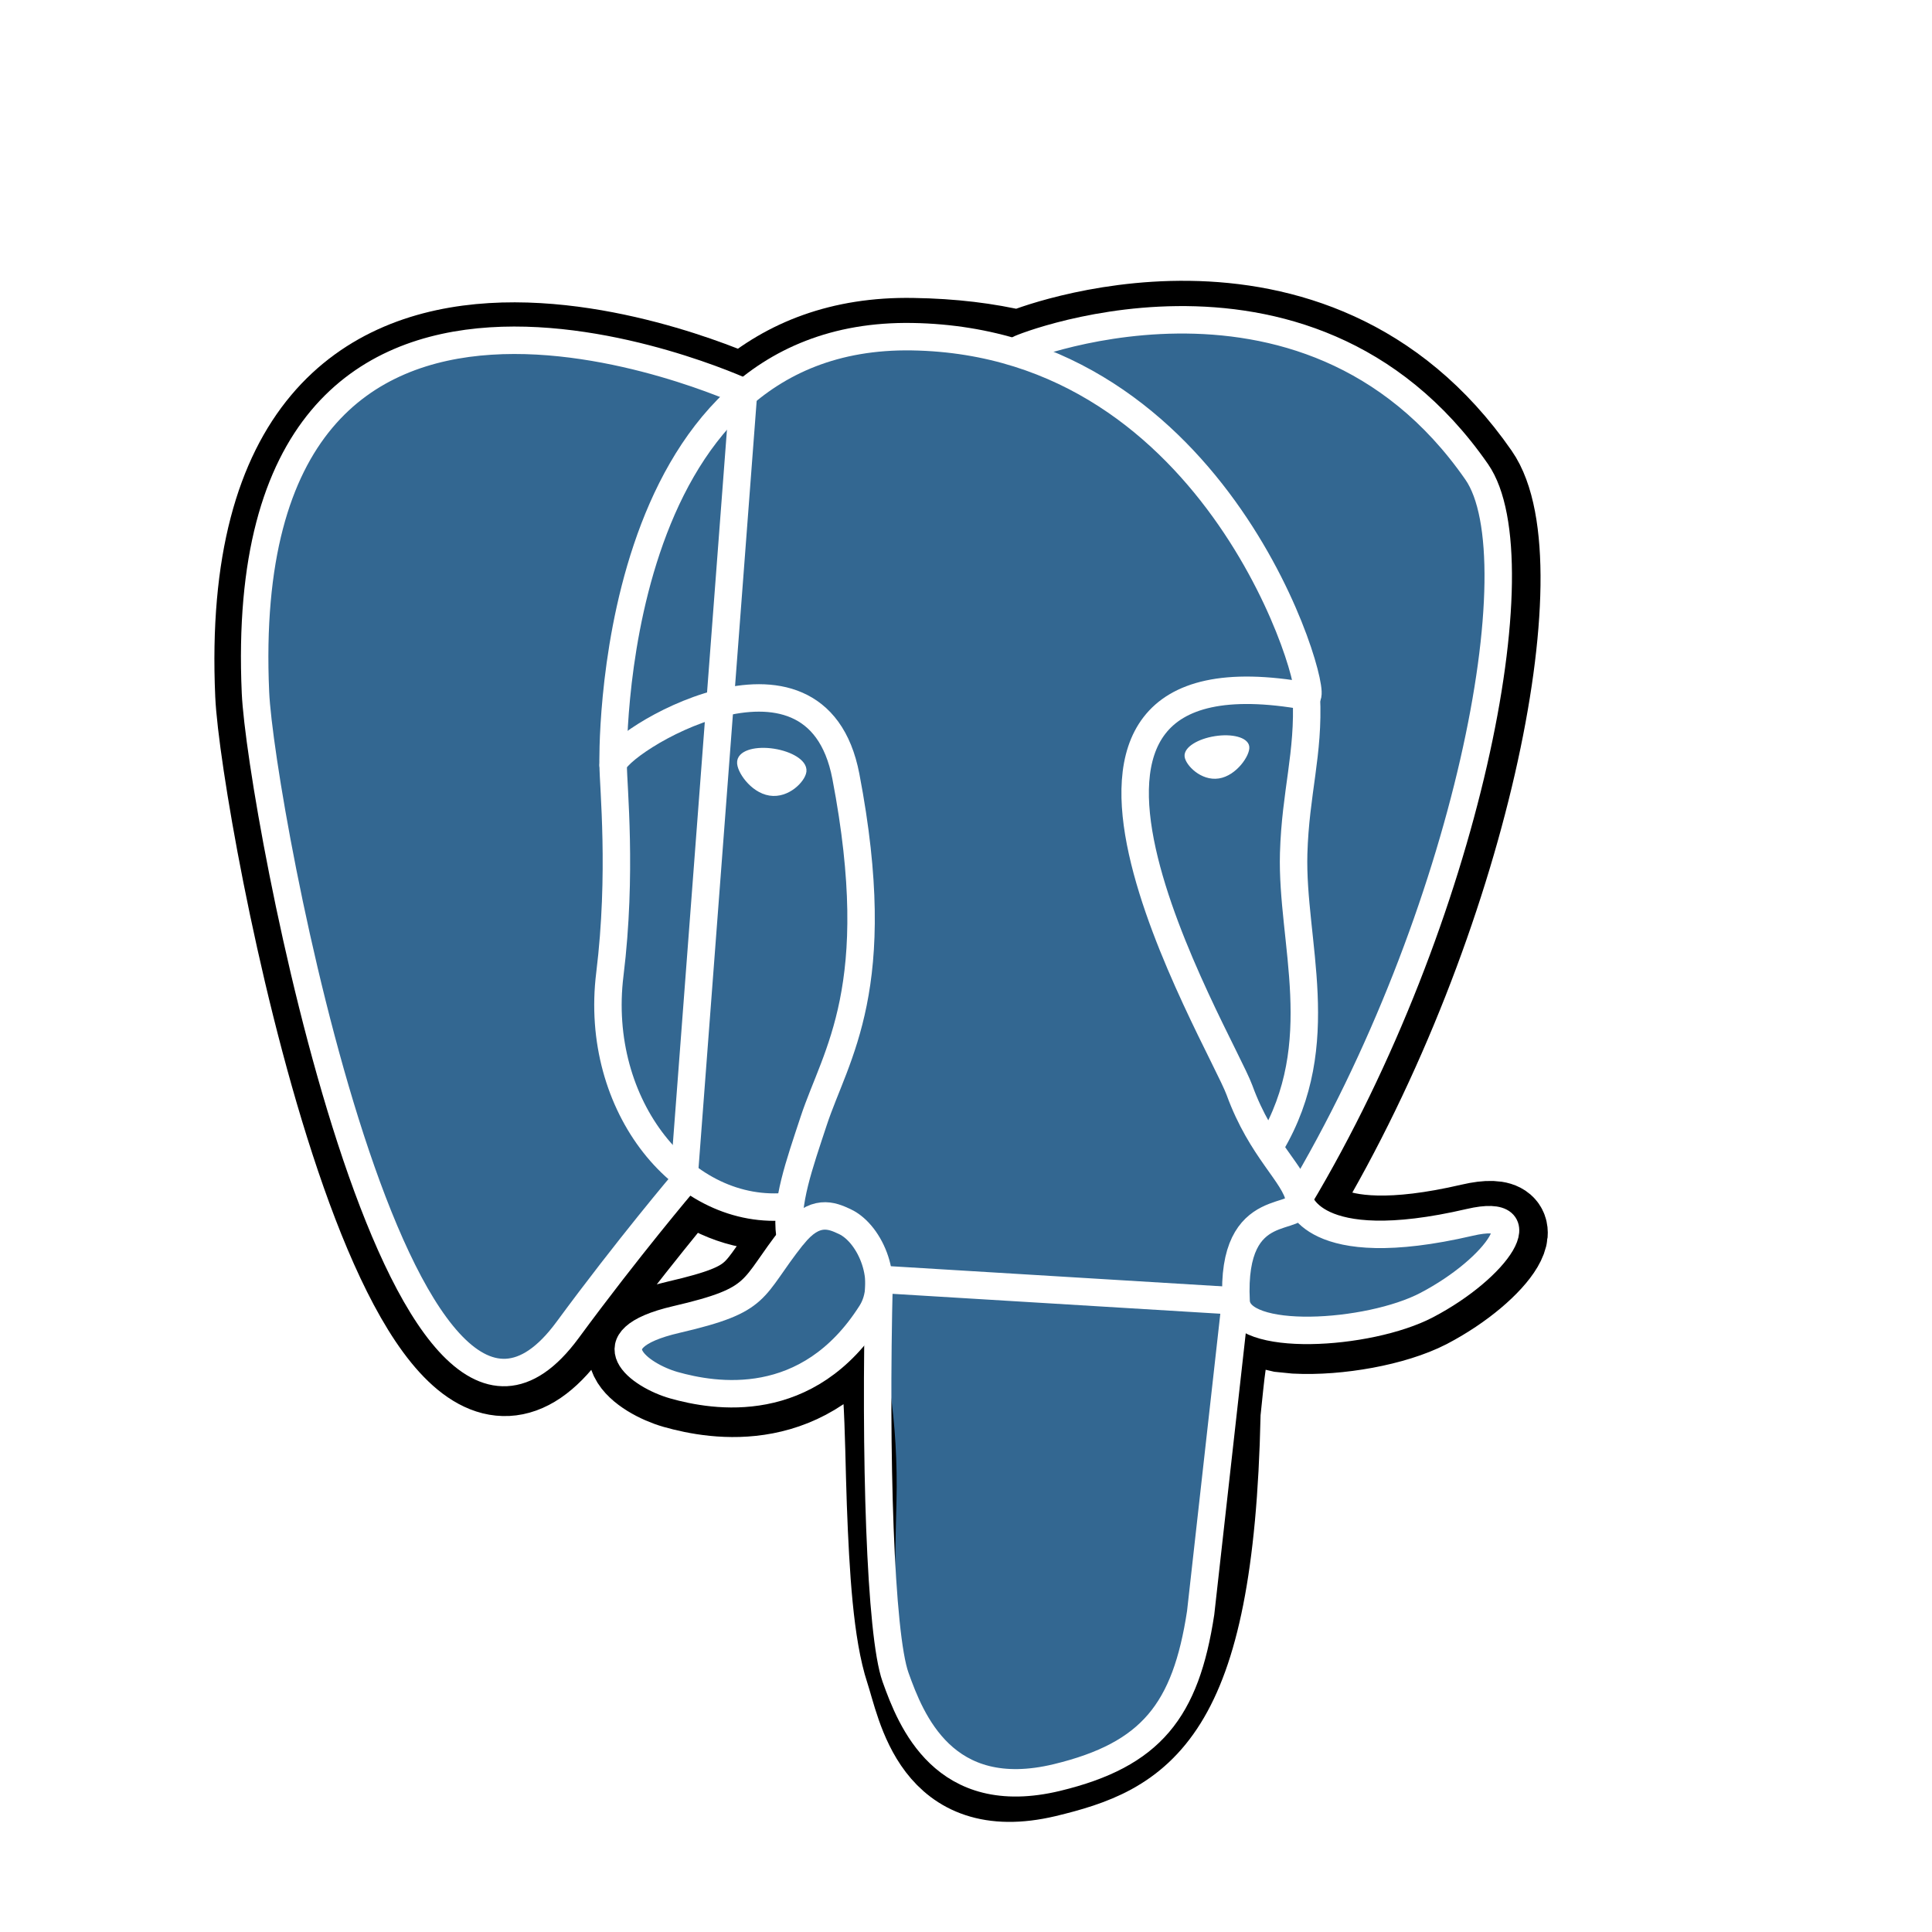 <svg class='postgresql' width="120" height="120" viewBox="0 0 120 126" fill="none" xmlns="http://www.w3.org/2000/svg">
<g filter="url(#filter0_d)">
<path d="M76.518 86.228C77.104 80.724 76.928 79.921 80.56 80.809L81.485 80.902C84.279 81.044 87.933 80.395 90.115 79.272C94.737 76.854 97.477 72.815 92.921 73.877C82.528 76.295 81.772 72.324 81.772 72.324C92.751 53.95 97.344 30.629 93.377 24.922C82.574 9.347 63.87 16.713 63.557 16.907L63.457 16.928C61.407 16.441 59.141 16.157 56.516 16.117C51.812 16.035 48.245 17.508 45.533 19.824C45.533 19.824 12.171 4.322 13.721 39.321C14.052 46.767 23.179 95.698 34.076 80.894C38.064 75.483 41.912 70.912 41.912 70.912C43.818 72.344 46.109 73.074 48.507 72.811L48.694 72.632C48.639 73.333 48.664 74.039 48.77 74.733C45.965 78.27 46.792 78.89 41.182 80.192C35.507 81.51 38.844 83.859 41.017 84.475C43.656 85.222 49.763 86.276 53.891 79.762L53.725 80.505C54.826 81.498 54.75 87.643 54.912 92.032C55.074 96.42 55.329 100.521 56.124 102.934C56.919 105.347 57.85 111.573 65.223 109.829C71.383 108.341 76.094 106.195 76.525 86.264" fill="black"/>
<path d="M76.518 86.228C77.104 80.724 76.928 79.921 80.56 80.809L81.485 80.902C84.279 81.044 87.933 80.395 90.115 79.272C94.737 76.854 97.477 72.815 92.921 73.877C82.528 76.295 81.772 72.324 81.772 72.324C92.751 53.95 97.344 30.629 93.377 24.922C82.574 9.347 63.87 16.713 63.557 16.907L63.457 16.928C61.407 16.441 59.141 16.157 56.516 16.117C51.812 16.035 48.245 17.508 45.533 19.824C45.533 19.824 12.171 4.322 13.721 39.321C14.052 46.767 23.179 95.698 34.076 80.894C38.064 75.483 41.912 70.912 41.912 70.912C43.818 72.344 46.109 73.074 48.507 72.811L48.694 72.632C48.639 73.333 48.664 74.039 48.77 74.733C45.965 78.27 46.792 78.89 41.182 80.192C35.507 81.51 38.844 83.859 41.017 84.475C43.656 85.222 49.763 86.276 53.891 79.762L53.725 80.505C54.826 81.498 54.75 87.643 54.912 92.032C55.074 96.42 55.329 100.521 56.124 102.934C56.919 105.347 57.85 111.573 65.223 109.829C71.383 108.341 76.094 106.195 76.525 86.264" stroke="black" stroke-width="5.372"/>
<path d="M92.888 73.914C82.495 76.331 81.74 72.361 81.74 72.361C92.719 53.987 97.311 30.665 93.348 24.959C82.545 9.384 63.842 16.753 63.529 16.944L63.428 16.964C61.143 16.447 58.821 16.174 56.491 16.149C51.787 16.068 48.22 17.54 45.508 19.856C45.508 19.856 12.143 4.354 13.696 39.353C14.027 46.8 23.154 95.731 34.051 80.927C38.064 75.484 41.912 70.912 41.912 70.912C43.818 72.344 46.109 73.074 48.507 72.811L48.694 72.632C48.639 73.333 48.665 74.039 48.77 74.733C45.965 78.27 46.792 78.891 41.182 80.192C35.507 81.511 38.844 83.859 41.016 84.476C43.656 85.222 49.762 86.276 53.891 79.763L53.725 80.505C54.826 81.499 55.595 86.966 55.466 91.922C55.337 96.879 55.25 100.278 56.113 102.938C56.976 105.599 57.839 111.577 65.212 109.833C71.372 108.345 74.562 104.479 75.011 98.047C75.328 93.472 76.04 94.145 76.09 90.057L76.666 88.118C77.324 81.912 76.773 79.913 80.567 80.846L81.492 80.939C84.286 81.081 87.943 80.432 90.087 79.308C94.708 76.891 97.448 72.851 92.892 73.914H92.888Z" fill="#336791"/>
<path d="M63.526 16.753C62.375 17.159 82.097 8.621 93.309 24.776C97.265 30.483 92.68 53.804 81.701 72.178M54.334 77.43C54.046 88.974 54.406 100.598 55.406 103.388C56.405 106.179 58.552 111.703 65.928 109.926C72.088 108.438 74.332 105.554 75.303 99.19L77.58 78.842L54.334 77.43ZM45.494 19.564C45.494 19.564 12.107 4.168 13.661 39.166C13.992 46.613 23.119 95.544 34.015 80.74C37.993 75.333 41.589 71.103 41.589 71.103L45.494 19.564Z" stroke="white" stroke-width="1.79" stroke-linecap="round" stroke-linejoin="round"/>
<path d="M81.704 72.17C81.704 72.17 82.424 76.144 92.853 73.719C97.409 72.656 94.665 76.696 90.048 79.113C86.257 81.101 77.756 81.608 77.616 78.87C77.256 71.793 82.089 73.942 81.74 72.17C81.424 70.572 79.259 69.006 77.835 65.096C76.587 61.689 60.717 35.528 82.237 39.41C83.028 39.227 76.627 16.291 56.488 15.958C36.349 15.626 36.986 43.883 36.986 43.883" stroke="white" stroke-width="1.79" stroke-linecap="round" stroke-linejoin="bevel"/>
<path d="M48.699 74.595C45.894 78.132 46.721 78.752 41.111 80.054C35.436 81.373 38.773 83.721 40.945 84.338C43.585 85.084 49.691 86.138 53.82 79.621C55.078 77.633 53.812 74.469 52.086 73.666C51.252 73.277 50.137 72.79 48.706 74.599L48.699 74.595Z" stroke="white" stroke-width="1.79" stroke-linejoin="round"/>
<path d="M48.515 74.534C48.227 72.454 49.119 69.984 50.072 67.088C51.504 62.748 54.805 58.408 52.165 44.63C50.198 34.368 36.989 42.492 36.989 43.884C36.989 45.275 37.586 50.941 36.774 57.532C35.706 66.138 41.629 73.415 48.447 72.673" stroke="white" stroke-width="1.79" stroke-linecap="round" stroke-linejoin="round"/>
<path d="M45.372 43.677C45.311 44.151 46.145 45.421 47.228 45.591C48.31 45.762 49.234 44.772 49.296 44.293C49.357 43.815 48.522 43.296 47.44 43.125C46.358 42.955 45.426 43.206 45.372 43.677V43.677Z" fill="white" stroke="white" stroke-width="0.598"/>
<path d="M78.328 42.707C78.385 43.182 77.555 44.451 76.472 44.622C75.39 44.792 74.458 43.802 74.404 43.324C74.35 42.845 75.177 42.326 76.26 42.156C77.342 41.985 78.274 42.237 78.328 42.707Z" fill="white" stroke="white" stroke-width="0.297"/>
<path d="M82.197 39.418C82.377 43.149 81.485 45.684 81.37 49.655C81.205 55.423 83.808 62.026 79.885 68.637" stroke="white" stroke-width="1.79" stroke-linecap="round" stroke-linejoin="round"/>
</g>
<defs>
<filter id="filter0_d" x="-7" y="-1" width="134" height="134" filterUnits="userSpaceOnUse" color-interpolation-filters="sRGB">
<feFlood flood-opacity="0" result="BackgroundImageFix"/>
<feColorMatrix in="SourceAlpha" type="matrix" values="0 0 0 0 0 0 0 0 0 0 0 0 0 0 0 0 0 0 127 0"/>
<feOffset dy="6"/>
<feGaussianBlur stdDeviation="3.5"/>
<feColorMatrix type="matrix" values="0 0 0 0 0 0 0 0 0 0.278 0 0 0 0 0.82 0 0 0 0.25 0"/>
<feBlend mode="normal" in2="BackgroundImageFix" result="effect1_dropShadow"/>
<feBlend mode="normal" in="SourceGraphic" in2="effect1_dropShadow" result="shape"/>
</filter>
</defs>
</svg>
